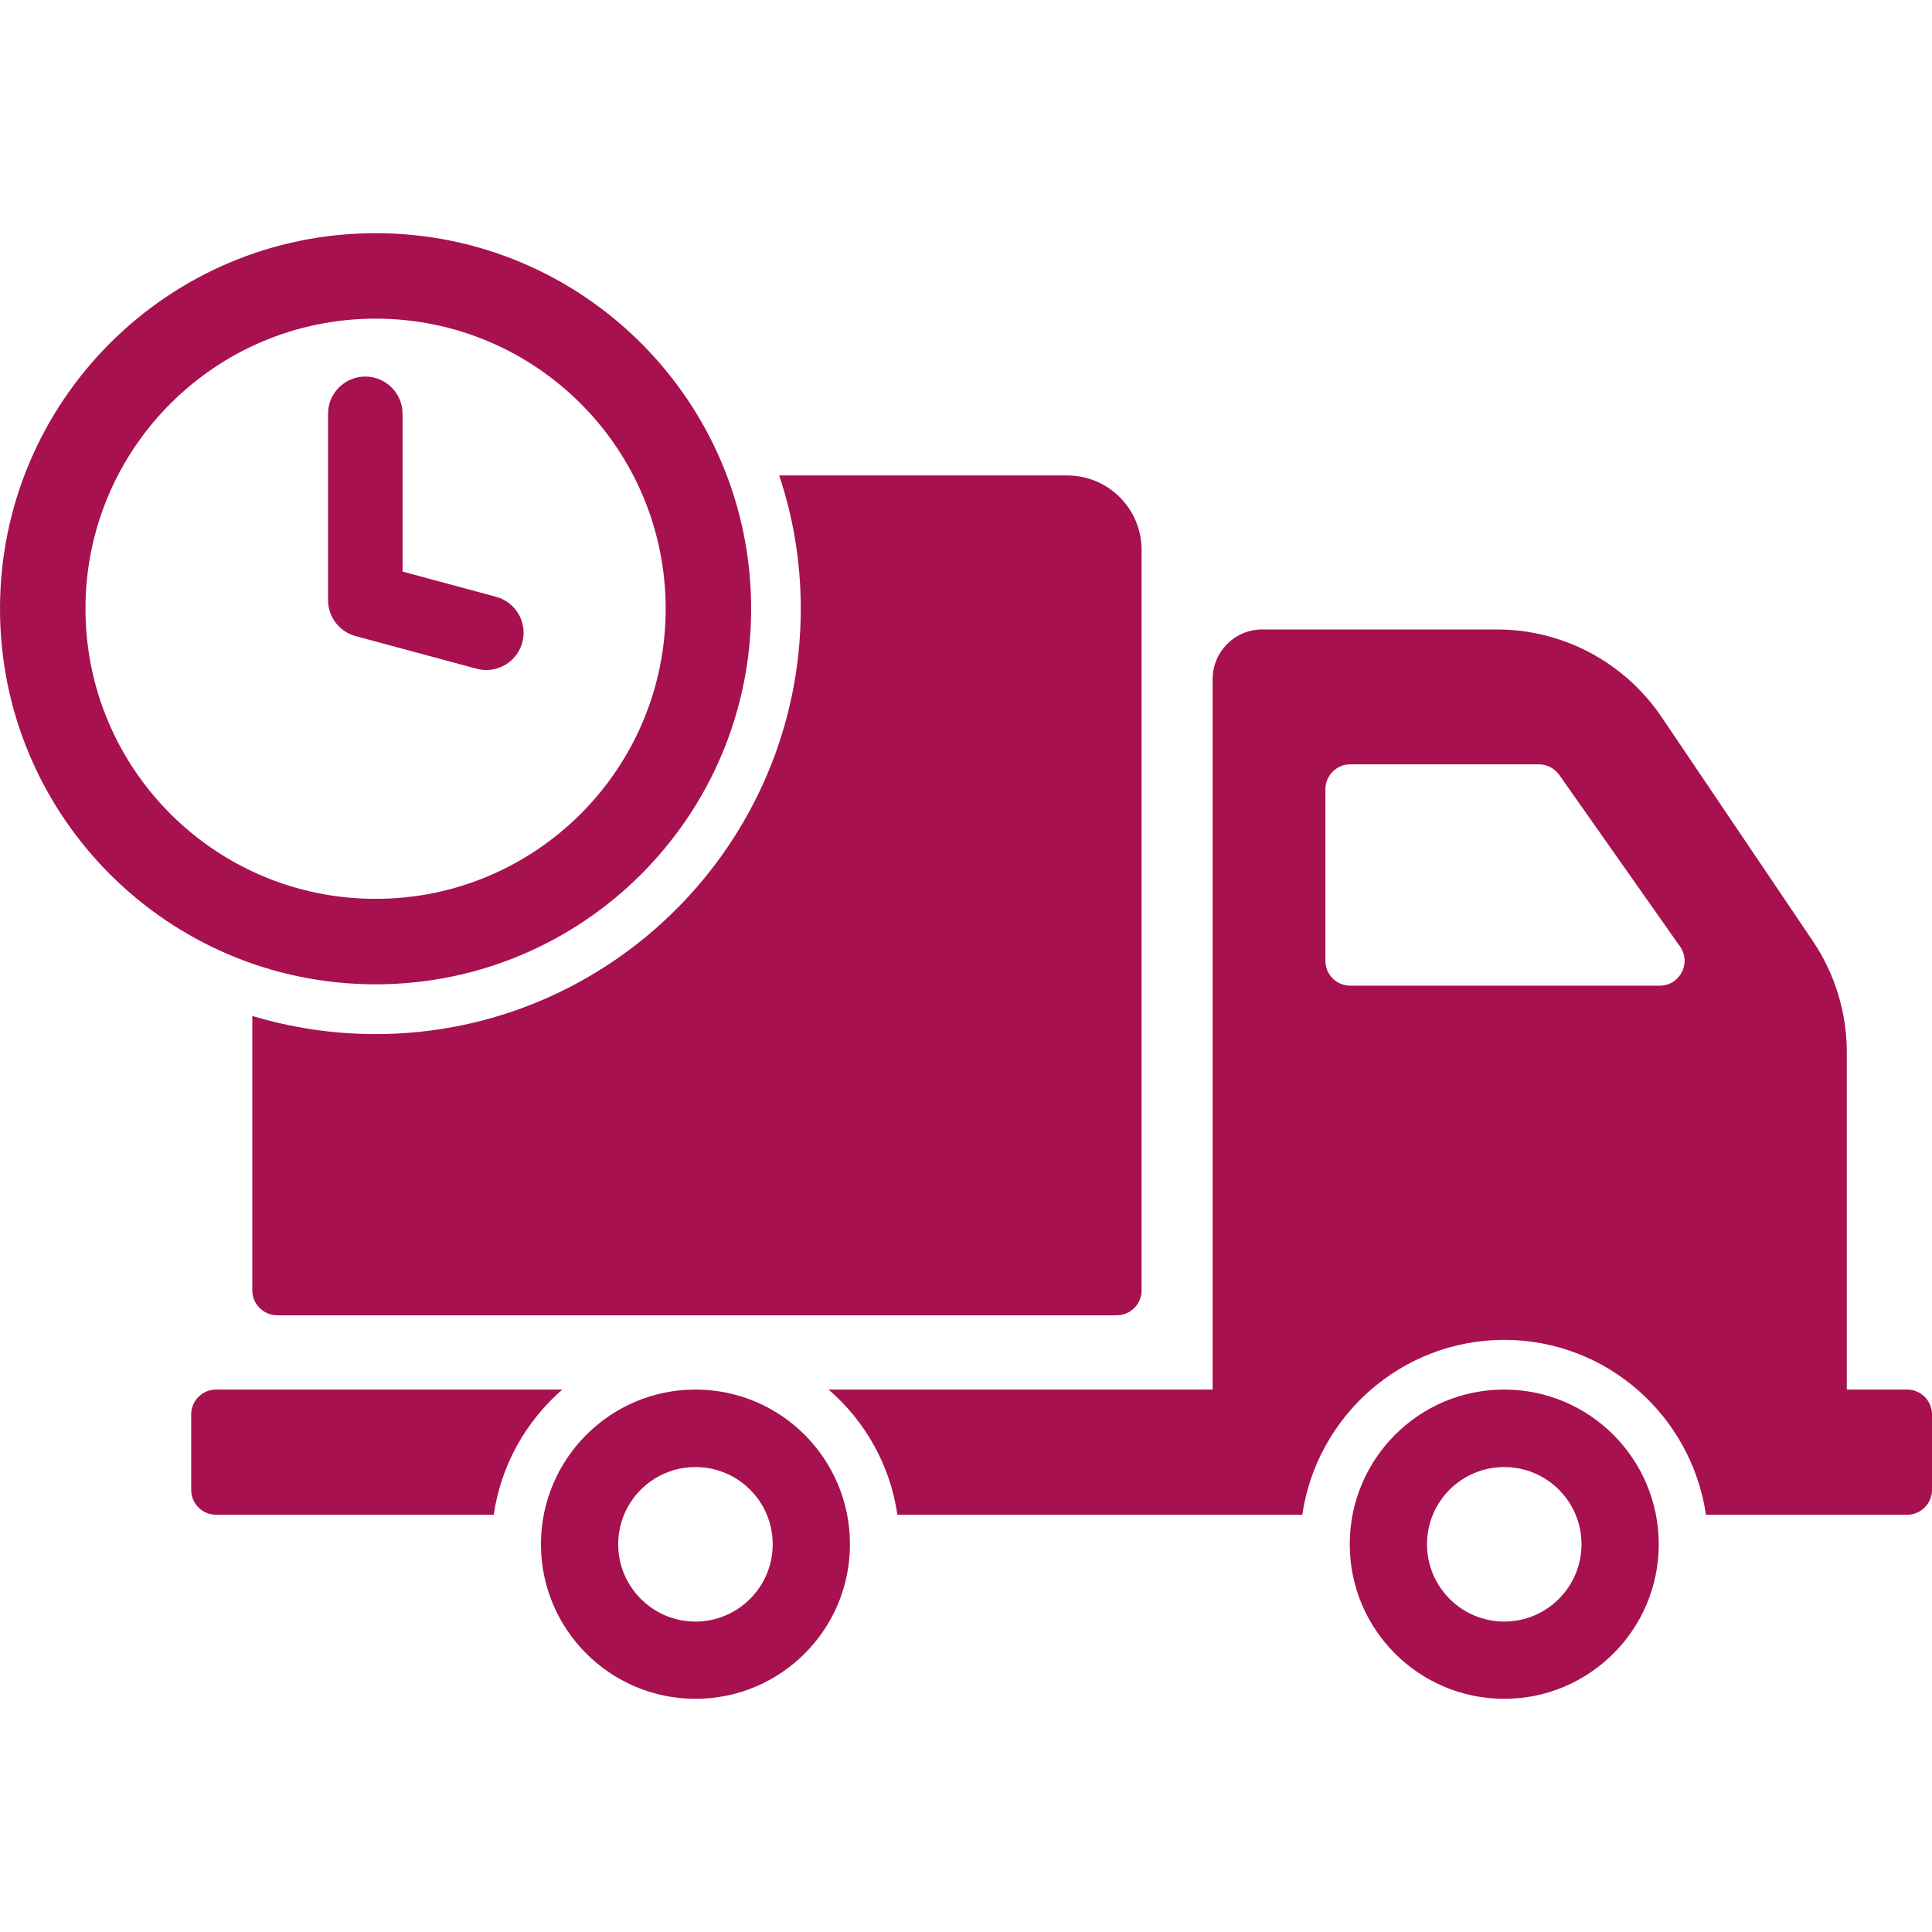 <?xml version="1.0" encoding="UTF-8" standalone="no"?>
<!-- Generator: Adobe Illustrator 17.1.0, SVG Export Plug-In . SVG Version: 6.00 Build 0)  -->

<svg
   xmlns:dc="http://purl.org/dc/elements/1.1/"
   xmlns:cc="http://creativecommons.org/ns#"
   xmlns:rdf="http://www.w3.org/1999/02/22-rdf-syntax-ns#"
   xmlns:svg="http://www.w3.org/2000/svg"
   xmlns="http://www.w3.org/2000/svg"
   xmlns:sodipodi="http://sodipodi.sourceforge.net/DTD/sodipodi-0.dtd"
   xmlns:inkscape="http://www.inkscape.org/namespaces/inkscape"
   version="1.1"
   id="Layer_1"
   x="0px"
   y="0px"
   viewBox="0 0 800 800"
   style="enable-background:new 0 0 800 800;"
   xml:space="preserve"
   inkscape:version="0.48.5 r10040"
   width="100%"
   height="100%"
   sodipodi:docname="delivery25.svg"><defs
     id="defs3018" /><sodipodi:namedview
     pagecolor="#ffffff"
     bordercolor="#666666"
     borderopacity="1"
     objecttolerance="10"
     gridtolerance="10"
     guidetolerance="10"
     inkscape:pageopacity="0"
     inkscape:pageshadow="2"
     inkscape:window-width="640"
     inkscape:window-height="480"
     id="namedview3016"
     showgrid="false"
     inkscape:zoom="0.3"
     inkscape:cx="400"
     inkscape:cy="400"
     inkscape:window-x="801"
     inkscape:window-y="460"
     inkscape:window-maximized="0"
     inkscape:current-layer="Layer_1" /><path
     d="M789.714,575.386H764.72V435.602c0-16.354-4.937-32.4-14.092-45.977l-62.64-92.778  c-15.326-22.629-40.835-36.206-68.195-36.206h-97.098c-11.418,0-20.572,9.257-20.572,20.572v294.174H343.104  c15.12,13.063,25.509,31.269,28.492,51.84h167.659c5.966-40.834,41.143-72.412,83.624-72.412s77.555,31.578,83.521,72.412h83.315  c5.658,0,10.286-4.628,10.286-10.286v-31.269C800,580.015,795.372,575.386,789.714,575.386z M687.268,408.139H559.106  c-5.657,0-10.286-4.526-10.286-10.286v-71.075c0-5.657,4.629-10.286,10.286-10.286h78.07c3.394,0,6.48,1.645,8.434,4.32  l50.092,71.178C700.433,398.779,695.599,408.139,687.268,408.139z M622.878,575.386c-35.383,0-63.978,28.697-63.978,64.08  c0,35.28,28.595,63.978,63.978,63.978c35.28,0,63.978-28.698,63.978-63.978C686.856,604.084,658.159,575.386,622.878,575.386z   M622.878,671.456c-17.692,0-31.989-14.4-31.989-31.989c0-17.691,14.297-31.989,31.989-31.989c17.691,0,31.989,14.297,31.989,31.989  C654.867,657.056,640.57,671.456,622.878,671.456z M89.456,575.386c-5.658,0-10.286,4.629-10.286,10.286v31.269  c0,5.658,4.628,10.286,10.286,10.286h114.995c2.983-20.572,13.371-38.777,28.389-51.84H89.456z M287.972,575.386  c-35.28,0-63.978,28.697-63.978,64.08c0,35.28,28.698,63.978,63.978,63.978c35.383,0,63.978-28.698,63.978-63.978  C351.95,604.084,323.355,575.386,287.972,575.386z M287.972,671.456c-17.692,0-31.989-14.4-31.989-31.989  c0-17.691,14.297-31.989,31.989-31.989c17.691,0,31.989,14.297,31.989,31.989C319.961,657.056,305.663,671.456,287.972,671.456z   M441.848,196.868H322.635c5.863,17.383,8.949,36,8.949,55.235c0,97.098-78.995,176.093-176.093,176.093  c-17.692,0-34.869-2.674-51.018-7.508v113.658c0,5.657,4.629,10.286,10.286,10.286h347.661c5.658,0,10.286-4.629,10.286-10.286  v-306.62C472.705,210.651,458.922,196.868,441.848,196.868z M155.515,96.555C69.626,96.555,0,166.181,0,252.07  s69.626,155.515,155.515,155.515c85.889,0,155.516-69.626,155.516-155.515S241.404,96.555,155.515,96.555z M155.515,372.195  c-66.343,0-120.125-53.782-120.125-120.125c0-66.344,53.782-120.126,120.125-120.126c66.344,0,120.126,53.782,120.126,120.126  C275.641,318.413,221.859,372.195,155.515,372.195z M201.394,277.439c-1.326,0-2.682-0.171-4.028-0.532l-50.123-13.51  c-6.73-1.818-11.411-7.925-11.411-14.896v-77.144c0-8.518,6.911-15.429,15.429-15.429c8.518,0,15.429,6.911,15.429,15.429v65.321  l38.712,10.436c8.227,2.22,13.098,10.688,10.878,18.914C214.422,272.909,208.194,277.439,201.394,277.439z"
     id="path3014"
     style="fill:#a71150" /></svg>